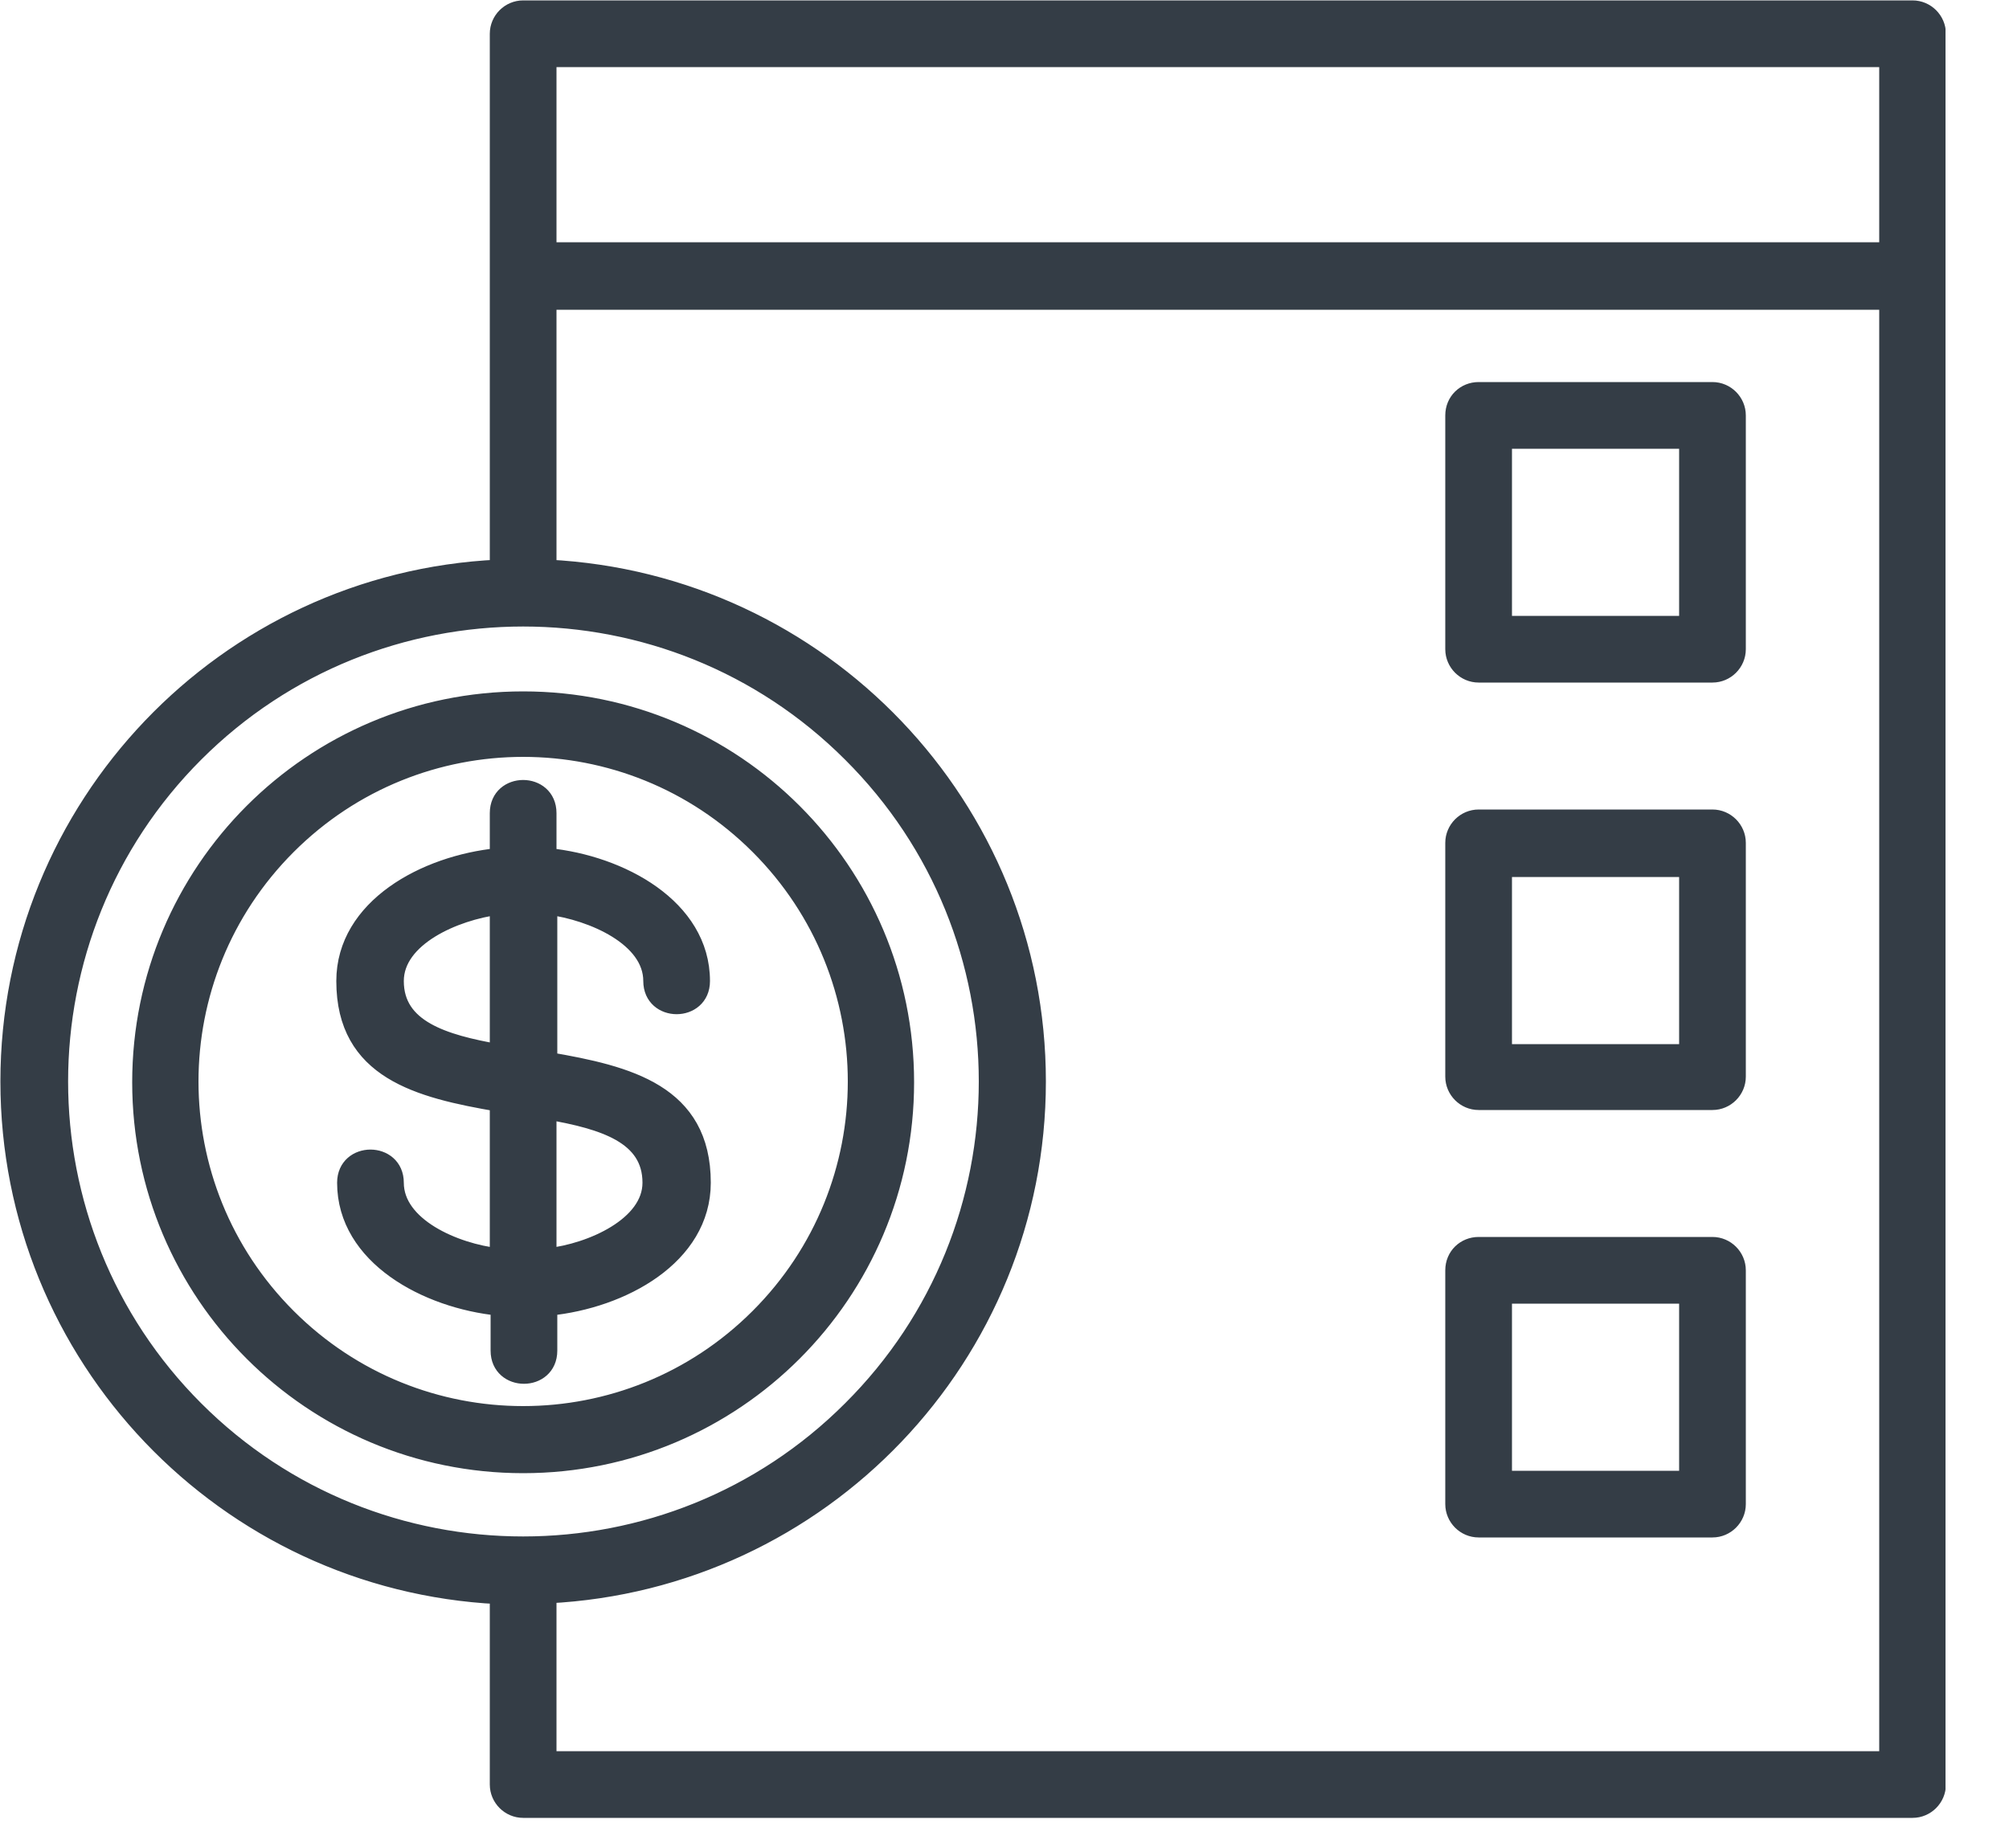 <svg width="25" height="23" viewBox="0 0 25 23" fill="none" xmlns="http://www.w3.org/2000/svg">
<g clip-path="url(#clip0_139_830)">
<path d="M6.82 3.12H23.49V0.73H6.82V3.13V3.12ZM23.49 3.75H6.82V7.07C10.22 7.24 12.91 10.04 12.91 13.46C12.91 16.88 10.22 19.68 6.82 19.85V21.9H23.49V3.75ZM6.2 10.12C6.2 9.71 6.82 9.71 6.82 10.12V10.66C7.72 10.75 8.73 11.29 8.73 12.21C8.73 12.62 8.11 12.62 8.11 12.21C8.11 11.67 7.37 11.35 6.83 11.28V13.2C7.82 13.37 8.74 13.6 8.74 14.72C8.74 15.64 7.74 16.18 6.83 16.27V16.81C6.83 17.22 6.21 17.22 6.21 16.81V16.27C5.31 16.18 4.3 15.64 4.3 14.72C4.3 14.31 4.92 14.31 4.92 14.72C4.92 15.26 5.66 15.58 6.2 15.64V13.73C5.21 13.56 4.29 13.33 4.29 12.21C4.29 11.29 5.29 10.75 6.2 10.66V10.12ZM6.82 13.83V15.64C7.36 15.58 8.1 15.25 8.1 14.72C8.1 14.13 7.51 13.95 6.82 13.83ZM6.2 13.1V11.28C5.66 11.35 4.92 11.67 4.92 12.21C4.92 12.8 5.52 12.98 6.2 13.1ZM6.51 18.23C3.88 18.23 1.75 16.1 1.75 13.47C1.75 10.84 3.88 8.71 6.51 8.71C9.14 8.71 11.27 10.84 11.27 13.47C11.27 16.1 9.14 18.23 6.51 18.23ZM3.58 16.39C5.2 18.01 7.82 18.01 9.44 16.39C11.06 14.77 11.06 12.15 9.44 10.53C7.82 8.91 5.2 8.91 3.58 10.53C1.96 12.15 1.96 14.77 3.58 16.39ZM6.2 19.86C2.8 19.69 0.11 16.88 0.11 13.46C0.11 10.04 2.8 7.23 6.2 7.07V0.42C6.2 0.25 6.34 0.11 6.51 0.11H23.8C23.97 0.11 24.11 0.25 24.11 0.42V22.21C24.11 22.38 23.97 22.52 23.8 22.52H6.51C6.34 22.52 6.2 22.38 6.2 22.21V19.85V19.86ZM10.59 9.38C8.34 7.13 4.68 7.13 2.43 9.38C0.18 11.63 0.18 15.29 2.43 17.54C4.68 19.79 8.34 19.79 10.59 17.54C12.85 15.29 12.85 11.63 10.59 9.38ZM21 16.12H18.71V18.41H21V16.12ZM18.4 15.5H21.31C21.48 15.5 21.62 15.64 21.62 15.81V18.72C21.62 18.89 21.48 19.03 21.31 19.03H18.4C18.23 19.03 18.09 18.89 18.09 18.72V15.81C18.09 15.63 18.23 15.5 18.4 15.5ZM21 10.81H18.71V13.1H21V10.81ZM18.4 10.18H21.31C21.48 10.18 21.62 10.32 21.62 10.49V13.4C21.62 13.57 21.48 13.71 21.31 13.71H18.4C18.23 13.71 18.09 13.57 18.09 13.4V10.49C18.09 10.32 18.23 10.18 18.4 10.18ZM21 5.48H18.71V7.77H21V5.48ZM18.4 4.86H21.31C21.48 4.86 21.62 5 21.62 5.17V8.08C21.62 8.25 21.48 8.39 21.31 8.39H18.4C18.23 8.39 18.09 8.25 18.09 8.08V5.17C18.09 4.99 18.23 4.86 18.4 4.86Z" fill="#343D46" stroke="#343D46" stroke-width="0.21" stroke-miterlimit="10"/>
</g>
<defs>
<clipPath id="clip0_139_830">
<rect width="24.21" height="22.63" fill="white"/>
</clipPath>
</defs>
</svg>
